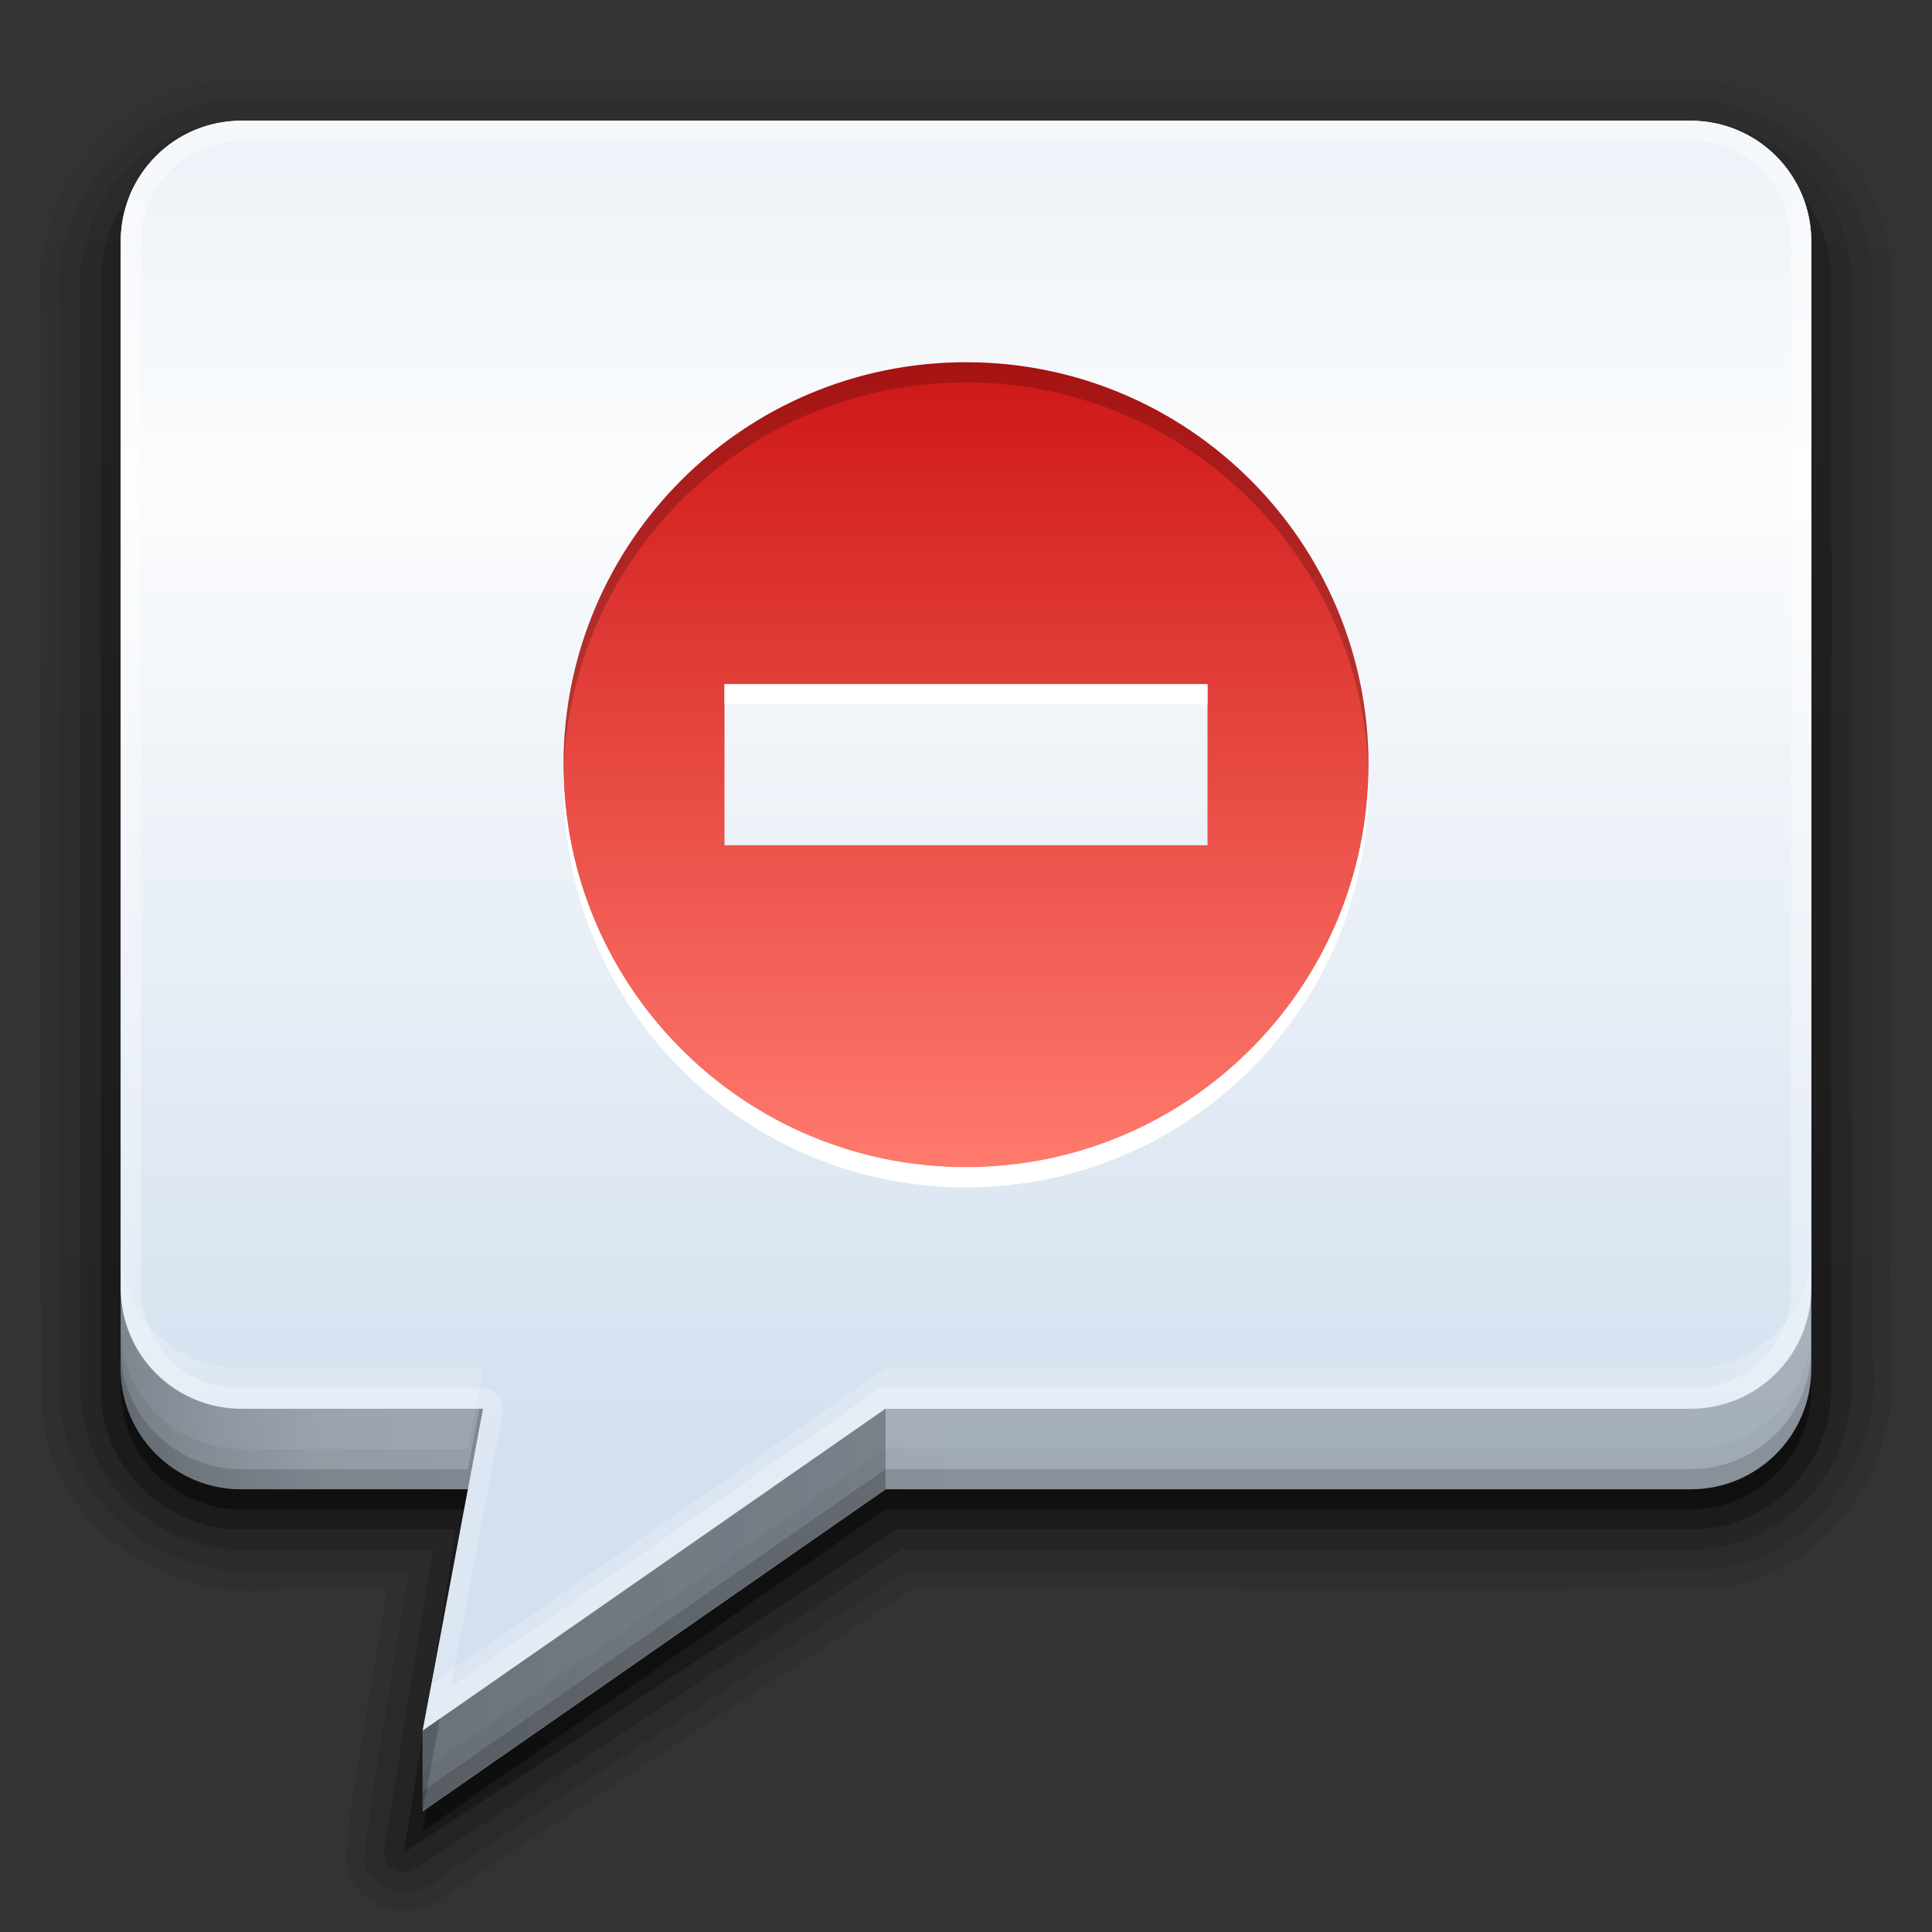 <?xml version="1.0" encoding="UTF-8" standalone="no"?>
<!-- Created with Inkscape (http://www.inkscape.org/) -->

<svg
   xmlns:dc="http://purl.org/dc/elements/1.1/"
   xmlns:cc="http://creativecommons.org/ns#"
   xmlns:rdf="http://www.w3.org/1999/02/22-rdf-syntax-ns#"
   xmlns:svg="http://www.w3.org/2000/svg"
   xmlns="http://www.w3.org/2000/svg"
   xmlns:xlink="http://www.w3.org/1999/xlink"
   xmlns:sodipodi="http://sodipodi.sourceforge.net/DTD/sodipodi-0.dtd"
   xmlns:inkscape="http://www.inkscape.org/namespaces/inkscape"
   width="96"
   height="96"
   id="svg2408"
   sodipodi:version="0.32"
   inkscape:version="0.48.1 r9760"
   version="1.0"
   sodipodi:docname="empathy-busy.svg"
   inkscape:output_extension="org.inkscape.output.svg.inkscape">
  <rect width="100%" height="100%" fill="#333333" stroke="none"/>
  <defs
     id="defs2410">
    <linearGradient
       id="linearGradient4256"
       x1="10.32"
       y1="21"
       x2="10.32"
       y2="0.999"
       gradientUnits="userSpaceOnUse">
      <stop
         style="stop-color:#d3e0ef;stop-opacity:1;"
         offset="0"
         id="stop4258" />
      <stop
         id="stop4260"
         offset="0.728"
         style="stop-color:#fbfcfd;stop-opacity:1;" />
      <stop
         style="stop-color:#ecf2f8;stop-opacity:1;"
         offset="1"
         id="stop4262" />
    </linearGradient>
    <linearGradient
       inkscape:collect="always"
       id="linearGradient4096">
      <stop
         style="stop-color:#ffffff;stop-opacity:1;"
         offset="0"
         id="stop4098" />
      <stop
         style="stop-color:#ffffff;stop-opacity:0;"
         offset="1"
         id="stop4100" />
    </linearGradient>
    <linearGradient
       id="linearGradient4207">
      <stop
         id="stop4209"
         offset="0"
         style="stop-color:#2759a1;stop-opacity:1;" />
      <stop
         style="stop-color:#477ecc;stop-opacity:1"
         offset="0.412"
         id="stop4211" />
      <stop
         style="stop-color:#7ba2d4;stop-opacity:1"
         offset="0.825"
         id="stop4213" />
      <stop
         id="stop4215"
         offset="1"
         style="stop-color:#739fcf;stop-opacity:1" />
    </linearGradient>
    <linearGradient
       id="linearGradient4151">
      <stop
         style="stop-color:#2759a1;stop-opacity:1;"
         offset="0"
         id="stop4153" />
      <stop
         id="stop4161"
         offset="0.412"
         style="stop-color:#477ecc;stop-opacity:1" />
      <stop
         id="stop4159"
         offset="0.764"
         style="stop-color:#7ba2d4;stop-opacity:1" />
      <stop
         style="stop-color:#739fcf;stop-opacity:1"
         offset="1"
         id="stop4155" />
    </linearGradient>
    <linearGradient
       gradientUnits="userSpaceOnUse"
       y2="0.999"
       x2="10.32"
       y1="21"
       x1="10.32"
       id="linearGradient4141">
      <stop
         id="stop4143"
         offset="0"
         style="stop-color:#d3e0ef;stop-opacity:1;" />
      <stop
         style="stop-color:#fbfcfd;stop-opacity:1;"
         offset="0.695"
         id="stop4147" />
      <stop
         id="stop4145"
         offset="1"
         style="stop-color:#ecf2f8;stop-opacity:1;" />
    </linearGradient>
    <linearGradient
       id="ButtonShadow"
       gradientTransform="scale(1.006,0.994)"
       x1="45.448"
       y1="92.54"
       x2="45.448"
       y2="7.017"
       gradientUnits="userSpaceOnUse">
      <stop
         style="stop-color:#000000;stop-opacity:1;"
         offset="0"
         id="stop3750" />
      <stop
         style="stop-color:#000000;stop-opacity:0.588;"
         offset="1"
         id="stop3752" />
    </linearGradient>
    <linearGradient
       inkscape:collect="always"
       id="linearGradient3737">
      <stop
         style="stop-color:#ffffff;stop-opacity:1;"
         offset="0"
         id="stop3739" />
      <stop
         style="stop-color:#ffffff;stop-opacity:0;"
         offset="1"
         id="stop3741" />
    </linearGradient>
    <linearGradient
       id="linearGradient3700">
      <stop
         style="stop-color:#2276c5;stop-opacity:1;"
         offset="0"
         id="stop3702" />
      <stop
         style="stop-color:#68baf4;stop-opacity:1;"
         offset="1"
         id="stop3704" />
    </linearGradient>
    <filter
       inkscape:collect="always"
       id="filter3174">
      <feGaussianBlur
         inkscape:collect="always"
         stdDeviation="1.71"
         id="feGaussianBlur3176" />
    </filter>
    <linearGradient
       inkscape:collect="always"
       xlink:href="#linearGradient3737"
       id="linearGradient3613"
       x1="48"
       y1="20.221"
       x2="48"
       y2="138.661"
       gradientUnits="userSpaceOnUse" />
    <linearGradient
       inkscape:collect="always"
       xlink:href="#linearGradient3700"
       id="linearGradient3151"
       gradientUnits="userSpaceOnUse"
       x1="48"
       y1="90"
       x2="48"
       y2="5.988"
       gradientTransform="translate(-110,0)" />
    <linearGradient
       inkscape:collect="always"
       xlink:href="#linearGradient3737"
       id="linearGradient3153"
       gradientUnits="userSpaceOnUse"
       x1="36.357"
       y1="6"
       x2="36.357"
       y2="63.893"
       gradientTransform="translate(-110,0)" />
    <radialGradient
       inkscape:collect="always"
       xlink:href="#linearGradient3737"
       id="radialGradient3155"
       gradientUnits="userSpaceOnUse"
       gradientTransform="matrix(1.157,0,0,0.996,-117.551,0.197)"
       cx="48"
       cy="90.172"
       fx="48"
       fy="90.172"
       r="42" />
    <linearGradient
       inkscape:collect="always"
       xlink:href="#linearGradient4141"
       id="linearGradient3948"
       gradientUnits="userSpaceOnUse"
       x1="48"
       y1="72.191"
       x2="48"
       y2="5.988" />
    <linearGradient
       inkscape:collect="always"
       xlink:href="#ButtonShadow"
       id="linearGradient3989"
       gradientUnits="userSpaceOnUse"
       gradientTransform="translate(0,1)"
       x1="48"
       y1="90"
       x2="48"
       y2="5.988" />
    <linearGradient
       inkscape:collect="always"
       xlink:href="#ButtonShadow"
       id="linearGradient4001"
       gradientUnits="userSpaceOnUse"
       gradientTransform="translate(-1,1)"
       x1="48"
       y1="90.868"
       x2="48"
       y2="5.988" />
    <linearGradient
       inkscape:collect="always"
       xlink:href="#ButtonShadow"
       id="linearGradient4009"
       gradientUnits="userSpaceOnUse"
       gradientTransform="translate(-1,1)"
       x1="48"
       y1="90.868"
       x2="48"
       y2="5.988" />
    <linearGradient
       inkscape:collect="always"
       xlink:href="#ButtonShadow"
       id="linearGradient4023"
       gradientUnits="userSpaceOnUse"
       gradientTransform="translate(-1,1)"
       x1="48"
       y1="90.868"
       x2="48"
       y2="5.988" />
    <linearGradient
       inkscape:collect="always"
       xlink:href="#ButtonShadow"
       id="linearGradient4031"
       gradientUnits="userSpaceOnUse"
       gradientTransform="translate(-1,1)"
       x1="48"
       y1="90.868"
       x2="48"
       y2="5.988" />
    <filter
       inkscape:collect="always"
       id="filter4055"
       x="-0.194"
       width="1.388"
       y="-0.194"
       height="1.388">
      <feGaussianBlur
         inkscape:collect="always"
         stdDeviation="5.338"
         id="feGaussianBlur4057" />
    </filter>
    <linearGradient
       inkscape:collect="always"
       xlink:href="#linearGradient4151"
       id="linearGradient4192"
       gradientUnits="userSpaceOnUse"
       x1="27.271"
       y1="40.333"
       x2="68.881"
       y2="40.333" />
    <linearGradient
       inkscape:collect="always"
       xlink:href="#linearGradient3735"
       id="linearGradient4205"
       gradientUnits="userSpaceOnUse"
       gradientTransform="matrix(0,0.961,-0.961,0,86.772,-8.216)"
       x1="27.271"
       y1="40.333"
       x2="68.881"
       y2="40.333" />
    <clipPath
       clipPathUnits="userSpaceOnUse"
       id="clipPath3297">
      <rect
         style="fill:#ffffff;fill-opacity:1;fill-rule:nonzero;stroke:none"
         id="rect3299"
         width="84"
         height="77.973"
         x="6"
         y="9.338"
         rx="6"
         ry="5.57" />
    </clipPath>
    <linearGradient
       inkscape:collect="always"
       xlink:href="#linearGradient4256"
       id="linearGradient4063"
       gradientUnits="userSpaceOnUse"
       x1="48"
       y1="72.191"
       x2="48"
       y2="5.988" />
    <linearGradient
       inkscape:collect="always"
       xlink:href="#linearGradient4141"
       id="linearGradient4069"
       gradientUnits="userSpaceOnUse"
       x1="48"
       y1="72.191"
       x2="48"
       y2="5.988"
       gradientTransform="translate(0,-4)" />
    <linearGradient
       inkscape:collect="always"
       xlink:href="#linearGradient4141"
       id="linearGradient4071"
       gradientUnits="userSpaceOnUse"
       x1="48"
       y1="72.191"
       x2="48"
       y2="5.988" />
    <linearGradient
       inkscape:collect="always"
       xlink:href="#linearGradient4141"
       id="linearGradient4078"
       gradientUnits="userSpaceOnUse"
       x1="48"
       y1="72.191"
       x2="48"
       y2="5.988"
       gradientTransform="translate(0,-2)" />
    <linearGradient
       inkscape:collect="always"
       xlink:href="#linearGradient4141"
       id="linearGradient4080"
       gradientUnits="userSpaceOnUse"
       x1="48"
       y1="72.191"
       x2="48"
       y2="5.988" />
    <linearGradient
       inkscape:collect="always"
       xlink:href="#linearGradient4141"
       id="linearGradient4087"
       gradientUnits="userSpaceOnUse"
       x1="48"
       y1="72.191"
       x2="48"
       y2="5.988" />
    <linearGradient
       inkscape:collect="always"
       xlink:href="#linearGradient4141"
       id="linearGradient4091"
       gradientUnits="userSpaceOnUse"
       x1="48"
       y1="72.191"
       x2="48"
       y2="5.988" />
    <linearGradient
       inkscape:collect="always"
       xlink:href="#linearGradient4141"
       id="linearGradient4093"
       gradientUnits="userSpaceOnUse"
       x1="48"
       y1="72.191"
       x2="48"
       y2="5.988" />
    <linearGradient
       inkscape:collect="always"
       xlink:href="#linearGradient4096"
       id="linearGradient4102"
       x1="40"
       y1="8"
       x2="40"
       y2="144"
       gradientUnits="userSpaceOnUse" />
    <linearGradient
       id="linearGradient3892">
      <stop
         style="stop-color:#000000;stop-opacity:0.588;"
         offset="0"
         id="stop3894" />
      <stop
         id="stop3896"
         offset="0.118"
         style="stop-color:#000000;stop-opacity:0.471;" />
      <stop
         style="stop-color:#000000;stop-opacity:0.392;"
         offset="0.238"
         id="stop3898" />
      <stop
         style="stop-color:#000000;stop-opacity:0.314;"
         offset="1"
         id="stop3900" />
    </linearGradient>
    <linearGradient
       y2="88"
       x2="48"
       y1="88"
       x1="90"
       spreadMethod="reflect"
       gradientUnits="userSpaceOnUse"
       id="linearGradient3075"
       xlink:href="#linearGradient3892"
       inkscape:collect="always" />
    <linearGradient
       inkscape:collect="always"
       xlink:href="#linearGradient3892"
       id="linearGradient4131"
       x1="6"
       y1="77"
       x2="48"
       y2="77"
       gradientUnits="userSpaceOnUse" />
    <linearGradient
       inkscape:collect="always"
       xlink:href="#linearGradient3892"
       id="linearGradient4137"
       gradientUnits="userSpaceOnUse"
       x1="6"
       y1="77"
       x2="48"
       y2="77"
       gradientTransform="translate(0,-1)" />
    <linearGradient
       inkscape:collect="always"
       xlink:href="#linearGradient3892"
       id="linearGradient4139"
       gradientUnits="userSpaceOnUse"
       x1="6"
       y1="77"
       x2="48"
       y2="77" />
    <linearGradient
       inkscape:collect="always"
       xlink:href="#linearGradient3892"
       id="linearGradient4146"
       gradientUnits="userSpaceOnUse"
       x1="6"
       y1="77"
       x2="48"
       y2="77"
       gradientTransform="translate(0,-2)" />
    <linearGradient
       inkscape:collect="always"
       xlink:href="#linearGradient3892"
       id="linearGradient4148"
       gradientUnits="userSpaceOnUse"
       x1="6"
       y1="77"
       x2="48"
       y2="77" />
    <linearGradient
       inkscape:collect="always"
       xlink:href="#linearGradient3892-1"
       id="linearGradient4131-4"
       x1="6"
       y1="77"
       x2="48"
       y2="77"
       gradientUnits="userSpaceOnUse" />
    <linearGradient
       id="linearGradient3892-1">
      <stop
         style="stop-color:#000000;stop-opacity:0.588;"
         offset="0"
         id="stop3894-1" />
      <stop
         id="stop3896-3"
         offset="0.118"
         style="stop-color:#000000;stop-opacity:0.471;" />
      <stop
         style="stop-color:#000000;stop-opacity:0.392;"
         offset="0.238"
         id="stop3898-6" />
      <stop
         style="stop-color:#000000;stop-opacity:0.314;"
         offset="1"
         id="stop3900-3" />
    </linearGradient>
    <linearGradient
       inkscape:collect="always"
       xlink:href="#linearGradient3892-1"
       id="linearGradient4148-8"
       gradientUnits="userSpaceOnUse"
       x1="6"
       y1="77"
       x2="48"
       y2="77" />
    <linearGradient
       id="linearGradient4171">
      <stop
         style="stop-color:#000000;stop-opacity:0.588;"
         offset="0"
         id="stop4173" />
      <stop
         id="stop4175"
         offset="0.118"
         style="stop-color:#000000;stop-opacity:0.471;" />
      <stop
         style="stop-color:#000000;stop-opacity:0.392;"
         offset="0.238"
         id="stop4177" />
      <stop
         style="stop-color:#000000;stop-opacity:0.314;"
         offset="1"
         id="stop4179" />
    </linearGradient>
    <linearGradient
       inkscape:collect="always"
       xlink:href="#linearGradient3892-1"
       id="linearGradient4181"
       x1="6"
       y1="77"
       x2="48"
       y2="77"
       gradientUnits="userSpaceOnUse" />
    <linearGradient
       id="linearGradient4183">
      <stop
         style="stop-color:#000000;stop-opacity:0.588;"
         offset="0"
         id="stop4185" />
      <stop
         id="stop4187"
         offset="0.118"
         style="stop-color:#000000;stop-opacity:0.471;" />
      <stop
         style="stop-color:#000000;stop-opacity:0.392;"
         offset="0.238"
         id="stop4189" />
      <stop
         style="stop-color:#000000;stop-opacity:0.314;"
         offset="1"
         id="stop4191" />
    </linearGradient>
    <linearGradient
       y2="77"
       x2="48"
       y1="77"
       x1="6"
       gradientUnits="userSpaceOnUse"
       id="linearGradient4197"
       xlink:href="#linearGradient3892-1"
       inkscape:collect="always" />
    <linearGradient
       y2="77"
       x2="48"
       y1="77"
       x1="6"
       gradientUnits="userSpaceOnUse"
       id="linearGradient4199"
       xlink:href="#linearGradient3892-1"
       inkscape:collect="always" />
    <linearGradient
       inkscape:collect="always"
       xlink:href="#linearGradient3689"
       id="linearGradient3675"
       x1="13"
       y1="17"
       x2="13"
       y2="5"
       gradientUnits="userSpaceOnUse" />
    <linearGradient
       id="linearGradient3689">
      <stop
         id="stop3691"
         offset="0"
         style="stop-color:#84b01c;stop-opacity:1" />
      <stop
         id="stop3693"
         offset="1"
         style="stop-color:#b7e151;stop-opacity:1" />
    </linearGradient>
    <linearGradient
       gradientTransform="translate(0,74)"
       y2="5"
       x2="13"
       y1="17"
       x1="13"
       gradientUnits="userSpaceOnUse"
       id="linearGradient3088"
       xlink:href="#linearGradient3689"
       inkscape:collect="always" />
    <linearGradient
       inkscape:collect="always"
       xlink:href="#linearGradient3735"
       id="linearGradient3675-9"
       x1="13"
       y1="17"
       x2="13"
       y2="5"
       gradientUnits="userSpaceOnUse" />
    <linearGradient
       id="linearGradient3735">
      <stop
         style="stop-color:#ce1717;stop-opacity:1;"
         offset="0"
         id="stop3737" />
      <stop
         style="stop-color:#ff7a6d;stop-opacity:1;"
         offset="1"
         id="stop3739-5" />
    </linearGradient>
    <linearGradient
       gradientTransform="translate(152,98)"
       y2="5"
       x2="13"
       y1="17"
       x1="13"
       gradientUnits="userSpaceOnUse"
       id="linearGradient3095"
       xlink:href="#linearGradient3735"
       inkscape:collect="always" />
    <linearGradient
       inkscape:collect="always"
       xlink:href="#linearGradient3735"
       id="linearGradient3895"
       gradientUnits="userSpaceOnUse"
       gradientTransform="matrix(0,0.961,-0.961,0,86.772,-8.216)"
       x1="27.271"
       y1="40.333"
       x2="68.881"
       y2="40.333" />
    <linearGradient
       inkscape:collect="always"
       xlink:href="#linearGradient3735"
       id="linearGradient3899"
       gradientUnits="userSpaceOnUse"
       gradientTransform="matrix(0,0.961,-0.961,0,86.772,-7.216)"
       x1="27.271"
       y1="40.333"
       x2="68.881"
       y2="40.333" />
    <linearGradient
       inkscape:collect="always"
       xlink:href="#linearGradient3735"
       id="linearGradient3903"
       gradientUnits="userSpaceOnUse"
       gradientTransform="matrix(0,0.961,-0.961,0,86.772,-8.216)"
       x1="27.271"
       y1="40.333"
       x2="68.881"
       y2="40.333" />
  </defs>
  <sodipodi:namedview
     id="base"
     pagecolor="#ffffff"
     bordercolor="#666666"
     borderopacity="1.0"
     inkscape:pageopacity="0.0"
     inkscape:pageshadow="2"
     inkscape:zoom="9.9706027"
     inkscape:cx="54.906492"
     inkscape:cy="37.947483"
     inkscape:document-units="px"
     inkscape:current-layer="layer4"
     showgrid="true"
     showborder="true"
     inkscape:showpageshadow="false"
     inkscape:window-width="1920"
     inkscape:window-height="1028"
     inkscape:window-x="0"
     inkscape:window-y="25"
     inkscape:window-maximized="1"
     inkscape:snap-global="true">
    <inkscape:grid
       type="xygrid"
       id="grid3732"
       visible="true"
       enabled="true" />
  </sodipodi:namedview>
  <g
     inkscape:groupmode="layer"
     id="layer2"
     inkscape:label="Blur Shadow"
     style="display:none"
     sodipodi:insensitive="true">
    <rect
       style="opacity:0.9;fill:url(#ButtonShadow);fill-opacity:1;fill-rule:nonzero;stroke:none;filter:url(#filter3174)"
       id="rect3745"
       width="86"
       height="85"
       x="5"
       y="7"
       rx="6"
       ry="6" />
  </g>
  <g
     inkscape:groupmode="layer"
     id="layer3"
     inkscape:label="Shadow"
     sodipodi:insensitive="true"
     style="display:inline">
    <path
       sodipodi:type="inkscape:offset"
       inkscape:radius="0.93223351"
       inkscape:original="M 12 4.96875 C 6.498217 4.8031106 2.2406967 10.241343 2.96875 15.53125 C 2.999903 33.664018 2.890757 51.775471 3 69.90625 C 3.3891125 75.186078 8.7534814 78.711174 13.78125 78.03125 L 20.3125 78.03125 C 19.618871 82.842417 18.589292 87.668288 18.09375 92.46875 C 18.493316 94.315639 20.879897 94.438131 22 93.15625 L 45.09375 78.03125 C 58.368678 78.00033 71.633308 78.10892 84.90625 78 C 90.186078 77.610887 93.711174 72.246518 93.03125 67.21875 C 93.000098 49.170435 93.109242 31.140073 93 13.09375 C 92.610887 7.8139222 87.246518 4.2888256 82.21875 4.96875 L 12 4.96875 z "
       style="opacity:0.08;fill:url(#linearGradient4031);fill-opacity:1;fill-rule:nonzero;stroke:none"
       id="path4029"
       d="m 12,4.031 c -6.07,-0.162 -10.691,5.69 -9.969,11.5 7.16e-5,0.042 -7.01e-5,0.083 0,0.125 0.03,18.086 -0.078,36.153 0.031,54.25 a 0.932,0.932 0 0 0 0,0.062 c 0.43,5.832 6.217,9.675 11.719,9 0.042,-0.005 0.083,0.006 0.125,0 l 5.312,0 c -0.68,4.429 -1.597,8.895 -2.062,13.406 a 0.932,0.932 0 0 0 0.031,0.281 c 0.28,1.294 1.372,2.109 2.469,2.25 1.024,0.132 2.066,-0.225 2.844,-1 l 0,0.031 22.844,-14.969 c 13.185,-0.029 26.363,0.077 39.562,-0.031 a 0.932,0.932 0 0 0 0.062,0 c 5.832,-0.43 9.675,-6.217 9,-11.719 -0.005,-0.042 0.006,-0.083 0,-0.125 -0.03,-18.002 0.078,-35.988 -0.031,-54 a 0.932,0.932 0 0 0 0,-0.062 c -0.43,-5.832 -6.217,-9.675 -11.719,-9 l -0.125,0 -70.062,0 -0.031,0 z" />
    <path
       style="opacity:0.1;fill:url(#linearGradient4023);fill-opacity:1;fill-rule:nonzero;stroke:none"
       d="M 12,4.969 C 6.498,4.803 2.241,10.23 2.969,15.52 c 0.031,18.133 -0.062,36.269 0.047,54.399 0.389,5.28 5.73,8.791 10.758,8.112 2.18,0 4.359,0 6.539,0 -0.694,4.811 -1.723,9.637 -2.219,14.438 0.4,1.847 2.79,1.976 3.91,0.694 C 29.701,88.119 37.397,83.075 45.094,78.031 58.369,78 71.647,78.093 84.92,77.984 90.2,77.595 93.711,72.254 93.031,67.226 93,49.178 93.094,31.127 92.984,13.08 92.595,7.8 87.254,4.289 82.226,4.969 c -23.409,0 -46.818,0 -70.226,0 z"
       id="path4015"
       inkscape:connector-curvature="0" />
    <path
       sodipodi:type="inkscape:offset"
       inkscape:radius="0.9872359"
       inkscape:original="M 12 7 C 8.122 7 5 10.122 5 14 L 5 69 C 5 72.878 8.122 76 12 76 L 22.65625 76 L 20.0625 92.0625 L 44.5625 76 L 84 76 C 87.878 76 91 72.878 91 69 L 91 14 C 91 10.122 87.878 7 84 7 L 12 7 z "
       style="opacity:0.15;fill:url(#linearGradient4009);fill-opacity:1;fill-rule:nonzero;stroke:none"
       id="path4007"
       d="M 12,6 C 7.592,6 4,9.592 4,14 l 0,55 c 0,4.408 3.592,8 8,8 l 9.5,0 -2.406,14.906 a 0.987,0.987 0 0 0 1.5,0.969 L 44.812,77 84,77 c 4.408,0 8,-3.592 8,-8 L 92,14 C 92,9.592 88.408,6 84,6 L 12,6 z" />
    <path
       style="opacity:0.3;fill:url(#linearGradient4001);fill-opacity:1;fill-rule:nonzero;stroke:none"
       d="M 12,7 C 8.122,7 5,10.122 5,14 l 0,55 c 0,3.878 3.122,7 7,7 L 22.656,76 20.062,92.062 44.562,76 84,76 c 3.878,0 7,-3.122 7,-7 L 91,14 C 91,10.122 87.878,7 84,7 L 12,7 z"
       id="rect3991"
       inkscape:connector-curvature="0" />
    <path
       sodipodi:nodetypes="cccccccccccc"
       id="path3984"
       d="M 12,7 C 8.676,7 6,9.676 6,13 l 0,56 c 0,3.324 2.676,6 6,6 l 12,0 -3,16 23,-16 40,0 c 3.324,0 6,-2.676 6,-6 L 90,13 C 90,9.676 87.324,7 84,7 L 12,7 z"
       style="opacity:0.45;fill:url(#linearGradient3989);fill-opacity:1;fill-rule:nonzero;stroke:none"
       inkscape:connector-curvature="0" />
  </g>
  <g
     inkscape:label="Button"
     inkscape:groupmode="layer"
     id="layer1"
     style="display:inline">
    <path
       style="fill:url(#linearGradient3948);fill-opacity:1;fill-rule:nonzero;stroke:none"
       d="M 12,6 C 8.676,6 6,8.676 6,12 l 0,56 c 0,3.324 2.676,6 6,6 l 12,0 -3,16 23,-16 40,0 c 3.324,0 6,-2.676 6,-6 L 90,12 C 90,8.676 87.324,6 84,6 L 12,6 z"
       id="rect2419"
       sodipodi:nodetypes="cccccccccccc"
       inkscape:connector-curvature="0" />
    <rect
       ry="6"
       rx="6"
       y="6"
       x="-104"
       height="84"
       width="84"
       id="rect3145"
       style="fill:url(#linearGradient3151);fill-opacity:1;fill-rule:nonzero;stroke:none" />
    <path
       id="path3147"
       d="m -98,6 c -3.324,0 -6,2.676 -6,6 l 0,2 0,68 0,2 c 0,0.335 0.041,0.651 0.094,0.969 0.049,0.296 0.097,0.597 0.188,0.875 0.01,0.03 0.021,0.064 0.031,0.094 0.099,0.288 0.235,0.547 0.375,0.812 0.145,0.274 0.316,0.536 0.5,0.781 0.184,0.246 0.374,0.473 0.594,0.688 0.44,0.428 0.943,0.815 1.5,1.094 0.279,0.14 0.573,0.247 0.875,0.344 -0.256,-0.1 -0.487,-0.236 -0.719,-0.375 -0.007,-0.004 -0.024,0.004 -0.031,0 -0.032,-0.019 -0.062,-0.043 -0.094,-0.062 -0.12,-0.077 -0.231,-0.164 -0.344,-0.25 -0.106,-0.081 -0.213,-0.161 -0.312,-0.25 -0.178,-0.161 -0.347,-0.345 -0.5,-0.531 -0.108,-0.13 -0.218,-0.265 -0.312,-0.406 -0.025,-0.038 -0.038,-0.086 -0.062,-0.125 -0.065,-0.103 -0.13,-0.205 -0.188,-0.312 -0.101,-0.195 -0.206,-0.416 -0.281,-0.625 -0.008,-0.022 -0.024,-0.041 -0.031,-0.062 -0.032,-0.092 -0.036,-0.187 -0.062,-0.281 -0.03,-0.107 -0.07,-0.203 -0.094,-0.312 C -102.948,85.721 -103,85.364 -103,85 l 0,-2 0,-68 0,-2 c 0,-2.782 2.218,-5 5,-5 l 2,0 68,0 2,0 c 2.782,0 5,2.218 5,5 l 0,2 0,68 0,2 c 0,0.364 -0.052,0.721 -0.125,1.062 -0.044,0.207 -0.088,0.398 -0.156,0.594 -0.008,0.022 -0.023,0.041 -0.031,0.062 -0.063,0.174 -0.138,0.367 -0.219,0.531 -0.042,0.083 -0.079,0.17 -0.125,0.25 -0.055,0.097 -0.127,0.188 -0.188,0.281 -0.094,0.141 -0.205,0.276 -0.312,0.406 -0.143,0.174 -0.303,0.347 -0.469,0.5 -0.011,0.01 -0.02,0.021 -0.031,0.031 -0.138,0.126 -0.285,0.234 -0.438,0.344 -0.103,0.073 -0.204,0.153 -0.312,0.219 -0.007,0.004 -0.024,-0.004 -0.031,0 -0.232,0.139 -0.463,0.275 -0.719,0.375 0.302,-0.097 0.596,-0.204 0.875,-0.344 0.557,-0.279 1.06,-0.666 1.5,-1.094 0.22,-0.214 0.409,-0.442 0.594,-0.688 0.184,-0.246 0.355,-0.508 0.5,-0.781 0.14,-0.265 0.276,-0.525 0.375,-0.812 0.01,-0.031 0.021,-0.063 0.031,-0.094 0.09,-0.278 0.139,-0.579 0.188,-0.875 C -20.041,84.651 -20,84.335 -20,84 l 0,-2 0,-68 0,-2 c 0,-3.324 -2.676,-6 -6,-6 l -72,0 z"
       style="opacity:0.5;fill:url(#linearGradient3153);fill-opacity:1;fill-rule:nonzero;stroke:none"
       inkscape:connector-curvature="0" />
    <path
       style="opacity:0.2;fill:url(#radialGradient3155);fill-opacity:1;fill-rule:nonzero;stroke:none"
       d="m -98,90 c -3.324,0 -6,-2.676 -6,-6 l 0,-2 0,-68 0,-2 c 0,-0.335 0.041,-0.651 0.094,-0.969 0.049,-0.296 0.097,-0.597 0.188,-0.875 0.01,-0.03 0.021,-0.064 0.031,-0.094 0.099,-0.288 0.235,-0.547 0.375,-0.812 0.145,-0.274 0.316,-0.536 0.5,-0.781 0.184,-0.246 0.374,-0.473 0.594,-0.688 0.44,-0.428 0.943,-0.815 1.5,-1.094 0.279,-0.14 0.573,-0.247 0.875,-0.344 -0.256,0.1 -0.487,0.236 -0.719,0.375 -0.007,0.004 -0.024,-0.004 -0.031,0 -0.032,0.019 -0.062,0.043 -0.094,0.062 -0.12,0.077 -0.231,0.164 -0.344,0.25 -0.106,0.081 -0.213,0.161 -0.312,0.25 -0.178,0.161 -0.347,0.345 -0.5,0.531 -0.108,0.13 -0.218,0.265 -0.312,0.406 -0.025,0.038 -0.038,0.086 -0.062,0.125 -0.065,0.103 -0.13,0.205 -0.188,0.312 -0.101,0.195 -0.206,0.416 -0.281,0.625 -0.008,0.022 -0.024,0.041 -0.031,0.062 -0.032,0.092 -0.036,0.187 -0.062,0.281 -0.03,0.107 -0.07,0.203 -0.094,0.312 C -102.948,10.279 -103,10.636 -103,11 l 0,2 0,68 0,2 c 0,2.782 2.218,5 5,5 l 2,0 68,0 2,0 c 2.782,0 5,-2.218 5,-5 l 0,-2 0,-68 0,-2 c 0,-0.364 -0.052,-0.721 -0.125,-1.062 -0.044,-0.207 -0.088,-0.398 -0.156,-0.594 -0.008,-0.022 -0.023,-0.041 -0.031,-0.062 -0.063,-0.174 -0.138,-0.367 -0.219,-0.531 -0.042,-0.083 -0.079,-0.17 -0.125,-0.25 -0.055,-0.097 -0.127,-0.188 -0.188,-0.281 -0.094,-0.141 -0.205,-0.276 -0.312,-0.406 -0.143,-0.174 -0.303,-0.347 -0.469,-0.5 -0.011,-0.01 -0.02,-0.021 -0.031,-0.031 -0.138,-0.126 -0.285,-0.234 -0.438,-0.344 -0.103,-0.073 -0.204,-0.153 -0.312,-0.219 -0.007,-0.004 -0.024,0.004 -0.031,0 -0.232,-0.139 -0.463,-0.275 -0.719,-0.375 0.302,0.097 0.596,0.204 0.875,0.344 0.557,0.279 1.06,0.666 1.5,1.094 0.22,0.214 0.409,0.442 0.594,0.688 0.184,0.246 0.355,0.508 0.5,0.781 0.14,0.265 0.276,0.525 0.375,0.812 0.01,0.031 0.021,0.063 0.031,0.094 0.09,0.278 0.139,0.579 0.188,0.875 C -20.041,11.349 -20,11.665 -20,12 l 0,2 0,68 0,2 c 0,3.324 -2.676,6 -6,6 l -72,0 z"
       id="path3149"
       inkscape:connector-curvature="0" />
    <path
       inkscape:connector-curvature="0"
       sodipodi:nodetypes="cccccccccccc"
       id="path4061"
       d="M 12,6 C 8.676,6 6,8.676 6,12 l 0,52 c 0,3.324 2.676,6 6,6 l 12,0 -3,16 23,-16 40,0 c 3.324,0 6,-2.676 6,-6 L 90,12 C 90,8.676 87.324,6 84,6 z"
       style="fill:url(#linearGradient4063);fill-opacity:1;fill-rule:nonzero;stroke:none" />
    <path
       style="opacity:0.2;fill:#ffffff;fill-opacity:1;fill-rule:nonzero;stroke:none"
       d="m 6,62 0,2 c 0,3.324 2.676,6 6,6 L 23.625,70 24,68 12,68 C 8.676,68 6,65.324 6,62 z m 84,0 c 0,3.324 -2.676,6 -6,6 L 44,68 21.438,83.688 21,86 44,70 84,70 c 3.324,0 6,-2.676 6,-6 l 0,-2 z"
       id="path4074"
       inkscape:connector-curvature="0" />
    <path
       style="opacity:0.45;fill:url(#linearGradient4102);fill-opacity:1;fill-rule:nonzero;stroke:none"
       d="M 12,6 C 8.676,6 6,8.676 6,12 l 0,52 c 0,3.324 2.676,6 6,6 l 12,0 -3,16 23,-16 40,0 c 3.324,0 6,-2.676 6,-6 L 90,12 C 90,8.676 87.324,6 84,6 L 12,6 z m 0,1 72,0 c 2.79,0 5,2.21 5,5 l 0,52 c 0,2.79 -2.21,5 -5,5 l -40,0 a 0.996,0.996 0 0 0 -0.562,0.188 l -21.031,14.625 2.562,-13.625 A 0.996,0.996 0 0 0 24,69 L 12,69 C 9.21,69 7,66.79 7,64 L 7,12 C 7,9.21 9.21,7 12,7 z"
       id="path4083"
       inkscape:connector-curvature="0" />
  </g>
  <g
     inkscape:groupmode="layer"
     id="layer6"
     inkscape:label="Bottom Edge"
     sodipodi:insensitive="true">
    <path
       style="opacity:0.8;fill:#d4e0ef;fill-opacity:1;fill-rule:nonzero;stroke:none;display:inline"
       d="M 44,70 21,86 21,90 44,74 z"
       id="path4254"
       inkscape:connector-curvature="0"
       sodipodi:nodetypes="ccccc" />
    <path
       style="opacity:0.7;fill:url(#linearGradient4197);fill-opacity:1;fill-rule:nonzero;stroke:none;display:inline"
       d="m 6,64 0,4 c 0,3.324 2.676,6 6,6 L 23.25,74 24,70 12,70 C 8.676,70 6,67.324 6,64 z m 84,0 c 0,3.324 -2.676,6 -6,6 l -40,0 -23,16 0,4 23,-16 40,0 c 3.324,0 6,-2.676 6,-6 z"
       id="path4065"
       inkscape:connector-curvature="0"
       sodipodi:nodetypes="cssccsccsccccssc" />
    <path
       inkscape:connector-curvature="0"
       style="opacity:0.1;fill:url(#linearGradient4148-8);fill-opacity:1;fill-rule:nonzero;stroke:none;display:inline"
       d="m 6,66 0,2 c 0,3.324 2.676,6 6,6 L 23.25,74 24,70 23.625,70 23.25,72 12,72 C 8.676,72 6,69.324 6,66 z m 84,0 c 0,3.324 -2.676,6 -6,6 l -40,0 -23,16 0,2 23,-16 40,0 c 3.324,0 6,-2.676 6,-6 l 0,-2 z"
       id="path4142" />
    <path
       inkscape:connector-curvature="0"
       style="opacity:0.15;fill:#000000;fill-opacity:1;fill-rule:nonzero;stroke:none;display:inline"
       d="m 6,67 0,1 c 0,3.324 2.676,6 6,6 L 23.25,74 24,70 23.812,70 23.25,73 12,73 C 8.676,73 6,70.324 6,67 z m 84,0 c 0,3.324 -2.676,6 -6,6 l -40,0 -23,16 0,1 23,-16 40,0 c 3.324,0 6,-2.676 6,-6 l 0,-1 z"
       id="path4133" />
    <path
       sodipodi:nodetypes="ccccc"
       inkscape:connector-curvature="0"
       id="path4151"
       d="M 44,70 21,86 21,90 44,74 z"
       style="opacity:0.8;fill:url(#linearGradient4199);fill-opacity:1;fill-rule:nonzero;stroke:none;display:inline" />
  </g>
  <g
     inkscape:groupmode="layer"
     id="layer5"
     inkscape:label="Highlight"
     style="display:none"
     sodipodi:insensitive="true">
    <rect
       style="opacity:0.1;fill:url(#linearGradient3613);fill-opacity:1;fill-rule:nonzero;stroke:#ffffff;stroke-width:0.58;stroke-linecap:round;stroke-linejoin:miter;stroke-miterlimit:4;stroke-opacity:1;stroke-dasharray:none;stroke-dashoffset:0;filter:url(#filter4055)"
       id="rect3171"
       width="66"
       height="60.496"
       x="15"
       y="15"
       rx="12"
       ry="12"
       clip-path="url(#clipPath3297)"
       transform="matrix(1,0,0,0.744,0,3.842)" />
  </g>
  <g
     inkscape:groupmode="layer"
     id="layer4"
     inkscape:label="Symbol"
     style="display:inline">
    <path
       style="color:#000000;fill:url(#linearGradient3895);fill-opacity:1;fill-rule:nonzero;stroke:none;stroke-width:1;marker:none;visibility:visible;display:inline;overflow:visible;enable-background:accumulate"
       d="M 48,18 C 36.954,18 28,26.954 28,38 28,49.046 36.954,58 48,58 59.046,58 68,49.046 68,38 68,26.954 59.046,18 48,18 z m -12,16 24,0 0,8 -24,0 0,-8 z"
       id="path4149"
       inkscape:connector-curvature="0" />
    <path
       style="opacity:0.2;color:#000000;fill:#000000;fill-opacity:1;fill-rule:nonzero;stroke:none;stroke-width:1;marker:none;visibility:visible;display:inline;overflow:visible;enable-background:accumulate"
       d="m 48,18 c -11.046,0 -20,8.954 -20,20 0,0.167 -0.004,0.334 0,0.5 C 28.265,27.685 37.122,19 48,19 58.878,19 67.735,27.685 68,38.5 68.004,38.334 68,38.167 68,38 68,26.954 59.046,18 48,18 z"
       id="path4163"
       inkscape:connector-curvature="0" />
    <path
       transform="matrix(0,0.961,-0.961,0,86.772,83.784)"
       d="m 68.881,40.333 a 20.805,20.805 0 1 1 -41.61,0 20.805,20.805 0 1 1 41.61,0 z"
       sodipodi:ry="20.804996"
       sodipodi:rx="20.804996"
       sodipodi:cy="40.332577"
       sodipodi:cx="48.076408"
       id="path4184"
       style="color:#000000;fill:url(#linearGradient4192);fill-opacity:1;fill-rule:nonzero;stroke:none;stroke-width:1;marker:none;visibility:visible;display:inline;overflow:visible;enable-background:accumulate"
       sodipodi:type="arc" />
    <rect
       y="122"
       x="40"
       height="6"
       width="3"
       id="rect4186"
       style="color:#000000;fill:#ffffff;fill-opacity:1;fill-rule:nonzero;stroke:none;stroke-width:1;marker:none;visibility:visible;display:inline;overflow:visible;enable-background:accumulate" />
    <path
       sodipodi:nodetypes="czcsc"
       inkscape:connector-curvature="0"
       id="path4188"
       d="M 35.281,130.719 C 37.929,135.68 41.349,139 48,139 c 6.651,0 10.071,-3.32 12.719,-8.281 C 57.461,133.976 52.971,136 48,136 c -4.971,0 -9.461,-2.024 -12.719,-5.281 z"
       style="color:#000000;fill:#ffffff;fill-opacity:1;fill-rule:nonzero;stroke:none;stroke-width:1;marker:none;visibility:visible;display:inline;overflow:visible;enable-background:accumulate" />
    <rect
       style="color:#000000;fill:#ffffff;fill-opacity:1;fill-rule:nonzero;stroke:none;stroke-width:1;marker:none;visibility:visible;display:inline;overflow:visible;enable-background:accumulate"
       id="rect4190"
       width="3"
       height="6"
       x="53"
       y="122" />
    <path
       style="color:#000000;fill:#ffffff;fill-opacity:1;fill-rule:nonzero;stroke:none;stroke-width:1;marker:none;visibility:visible;display:inline;overflow:visible;enable-background:accumulate"
       d="M 36 34 L 36 35 L 60 35 L 60 34 L 36 34 z M 28 38.5 C 27.996 38.666 28 38.833 28 39 C 28 50.046 36.954 59 48 59 C 59.046 59 68 50.046 68 39 C 68 38.833 68.004 38.666 68 38.5 C 67.735 49.315 58.878 58 48 58 C 37.122 58 28.265 49.315 28 38.5 z "
       id="path3897" />
  </g>
</svg>
